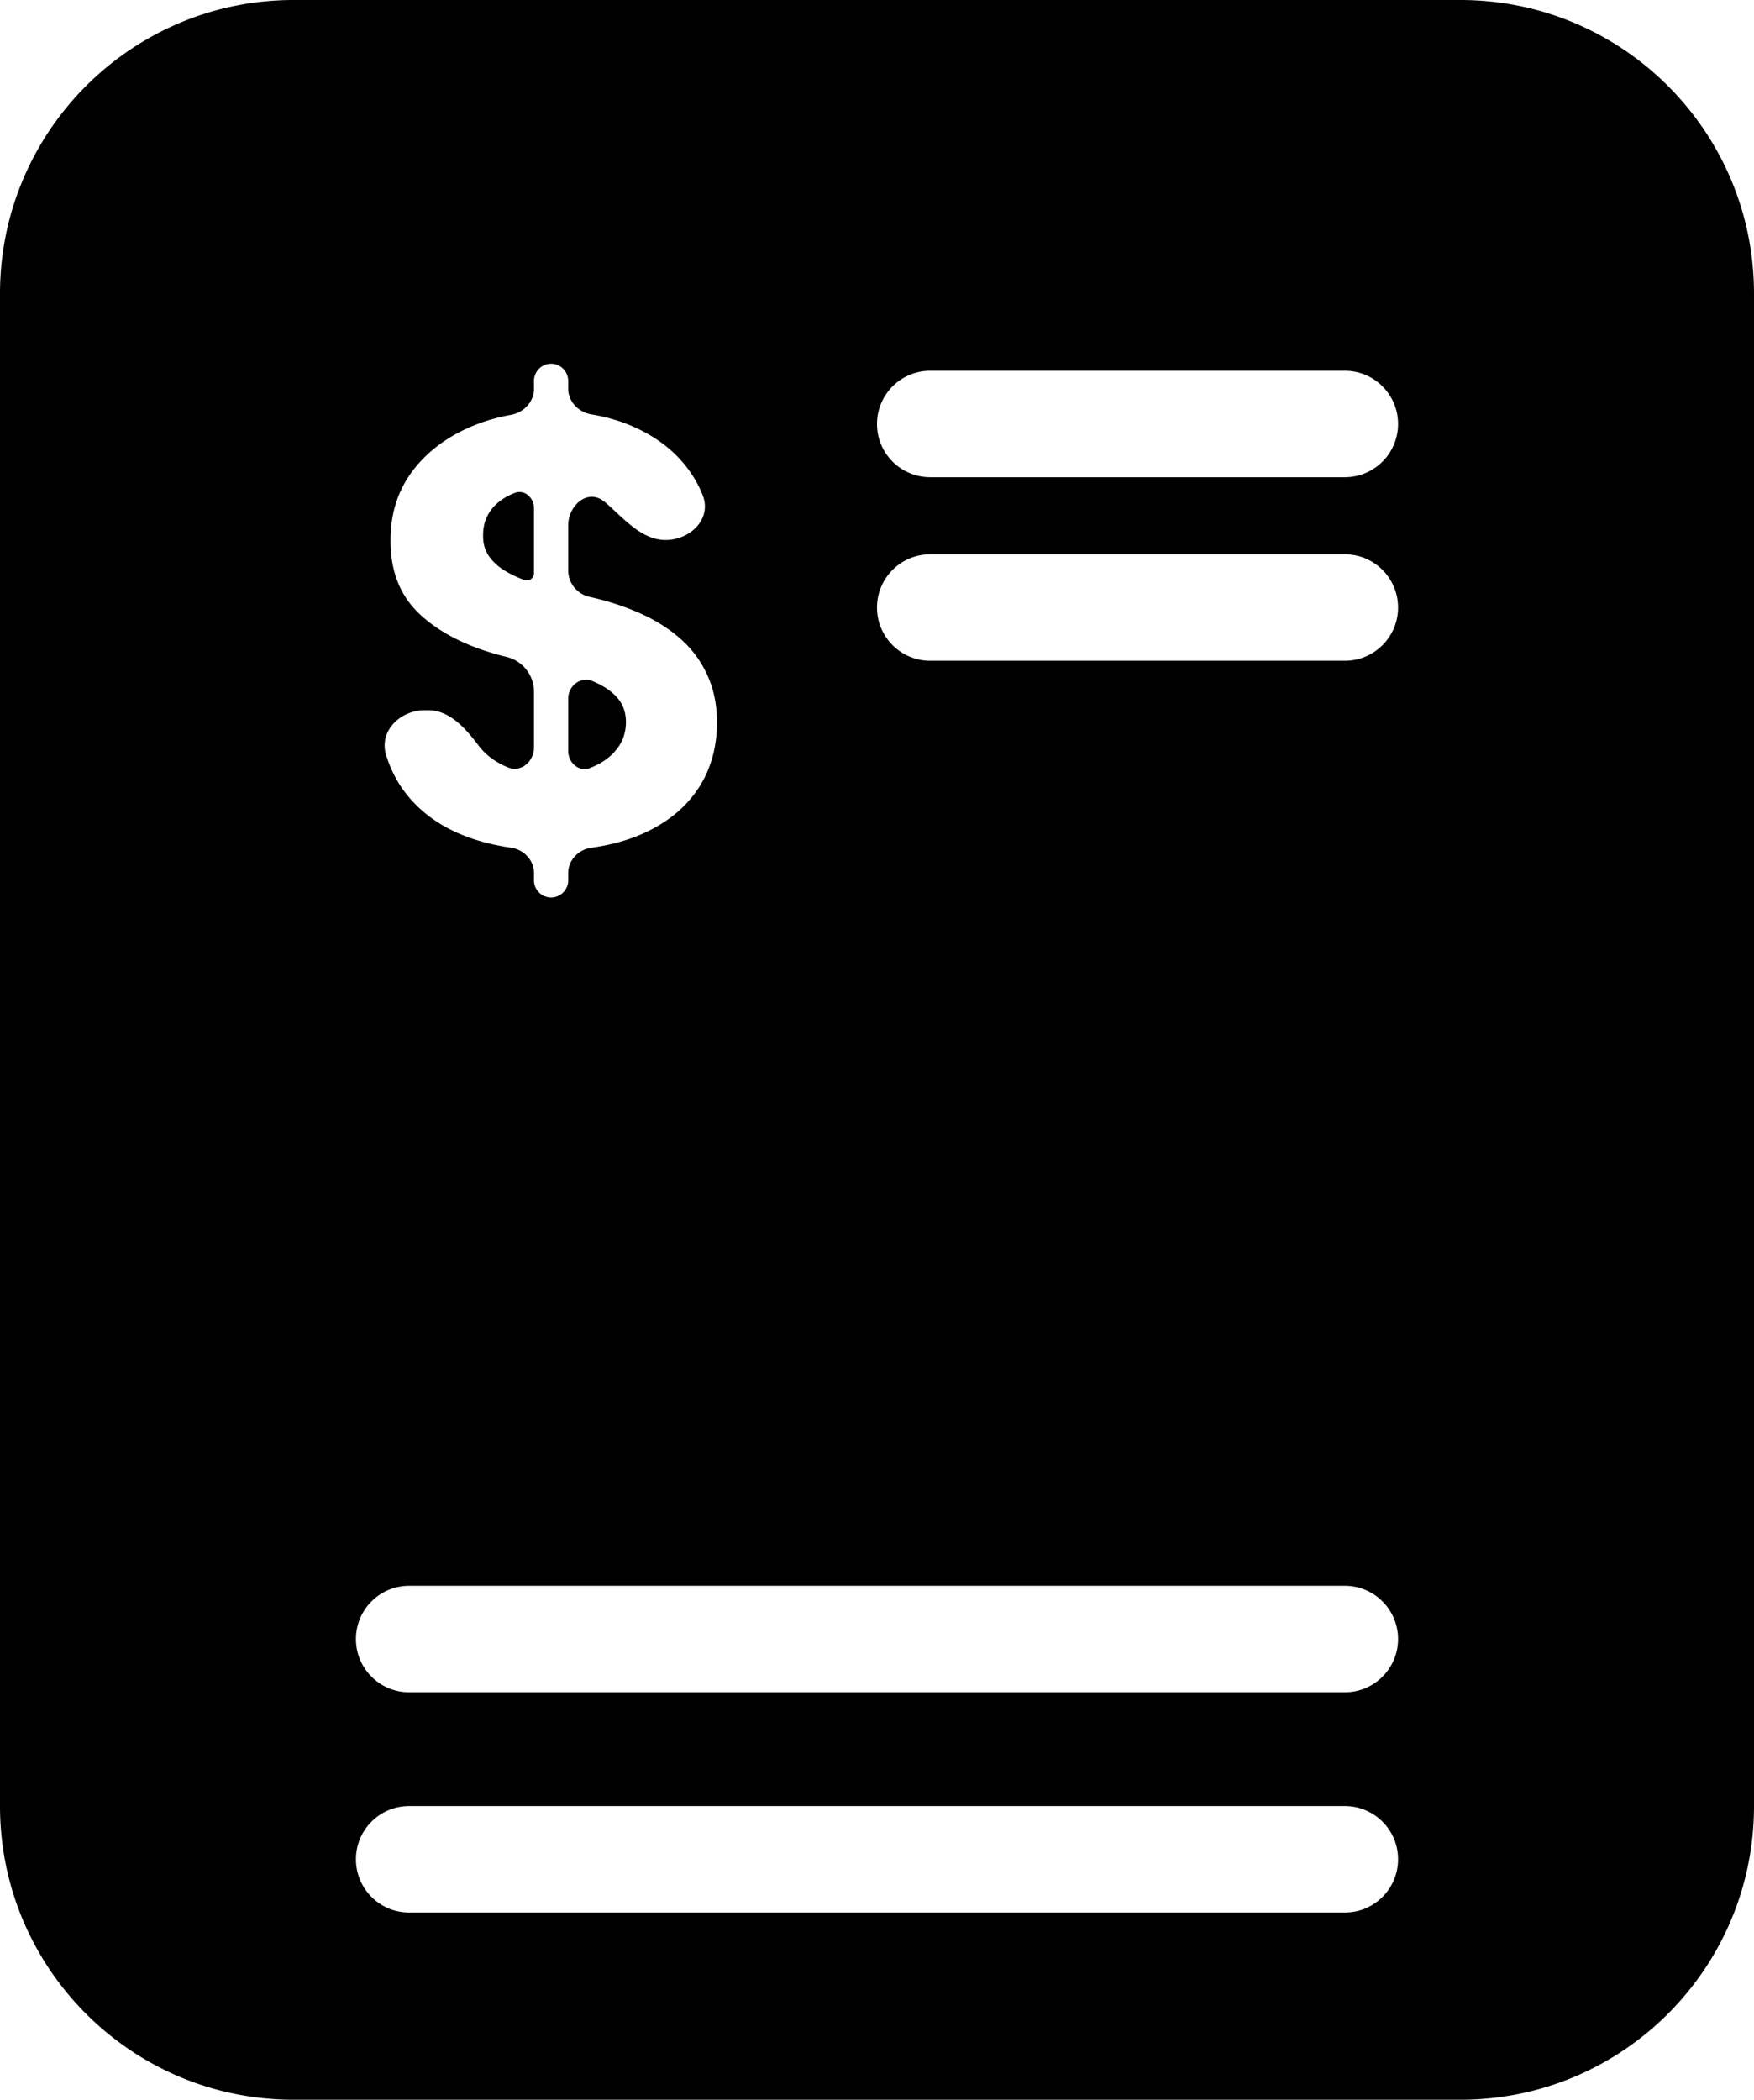 <svg xmlns="http://www.w3.org/2000/svg" width="478" height="572" fill="none" viewBox="0 0 478 572"><path fill="#000" d="M478 492c0 44.183-35.817 80-80 80H80c-44.183 0-80-35.817-80-80V80C0 35.817 35.817 0 80 0h318c44.183 0 80 35.817 80 80zM97 506.5c0 8.008 6.492 14.5 14.5 14.5h255c8.008 0 14.5-6.492 14.5-14.5s-6.492-14.5-14.5-14.5h-255c-8.008 0-14.5 6.492-14.5 14.5m0-60c0 8.008 6.492 14.5 14.5 14.5h255c8.008 0 14.5-6.492 14.5-14.5s-6.492-14.5-14.5-14.5h-255c-8.008 0-14.5 6.492-14.5 14.5m53.182-347.41a4.66 4.66 0 0 0-4.66 4.66v2.147c0 3.567-2.765 6.479-6.275 7.113q-6.114 1.103-11.451 3.468-10.001 4.431-15.739 12.329-5.682 7.897-5.625 18.465-.057 12.898 8.465 20.512t23.24 11.194a9.76 9.76 0 0 1 7.385 9.469v15.116c0 3.834-3.406 6.896-6.988 5.528q-5-1.989-8.012-5.853c-3.55-4.711-7.931-9.772-13.831-9.772h-.885c-6.826 0-12.59 5.741-10.568 12.26q1.505 4.848 4.205 8.82 5.853 8.465 16.25 12.783 6.137 2.535 13.526 3.581c3.518.498 6.303 3.391 6.303 6.944v2.033a4.66 4.66 0 0 0 9.319 0v-2.02c0-3.552 2.79-6.442 6.309-6.931q7.401-1.029 13.35-3.549 10.113-4.319 15.454-12.103 5.398-7.84 5.455-18.522-.057-7.274-2.671-12.899-2.556-5.625-7.216-9.772-4.659-4.148-11.022-6.988t-13.978-4.546a7.405 7.405 0 0 1-5.681-7.202v-12.178c0-5.455 5.153-9.99 9.546-6.756q.596.44 1.132.918c4.701 4.204 9.524 9.764 15.83 9.764 6.853 0 12.671-5.811 10.151-12.184a31 31 0 0 0-3.25-6.112q-5.397-7.898-15.113-12.329-5.47-2.51-11.995-3.598c-3.515-.586-6.301-3.484-6.301-7.048v-2.082a4.66 4.66 0 0 0-4.659-4.66m4.659 91.243c0-3.557 3.436-6.166 6.705-4.765q4.431 1.875 6.704 4.545 2.33 2.67 2.329 6.591 0 4.204-2.557 7.443-2.556 3.24-7.215 5.057c-3.036 1.199-5.966-1.399-5.966-4.663zM239 165.5c0 8.008 6.492 14.5 14.5 14.5h113c8.008 0 14.5-6.492 14.5-14.5s-6.492-14.5-14.5-14.5h-113c-8.008 0-14.5 6.492-14.5 14.5m-93.478-9.382c0 1.37-1.322 2.353-2.613 1.894q-3.352-1.25-5.909-2.899-2.556-1.704-4.034-4.034-1.42-2.33-1.307-5.454 0-3.75 2.159-6.704 2.217-2.955 6.364-4.603c2.703-1.111 5.34 1.221 5.34 4.144zM239 115.5c0 8.008 6.492 14.5 14.5 14.5h113c8.008 0 14.5-6.492 14.5-14.5s-6.492-14.5-14.5-14.5h-113c-8.008 0-14.5 6.492-14.5 14.5"/></svg>